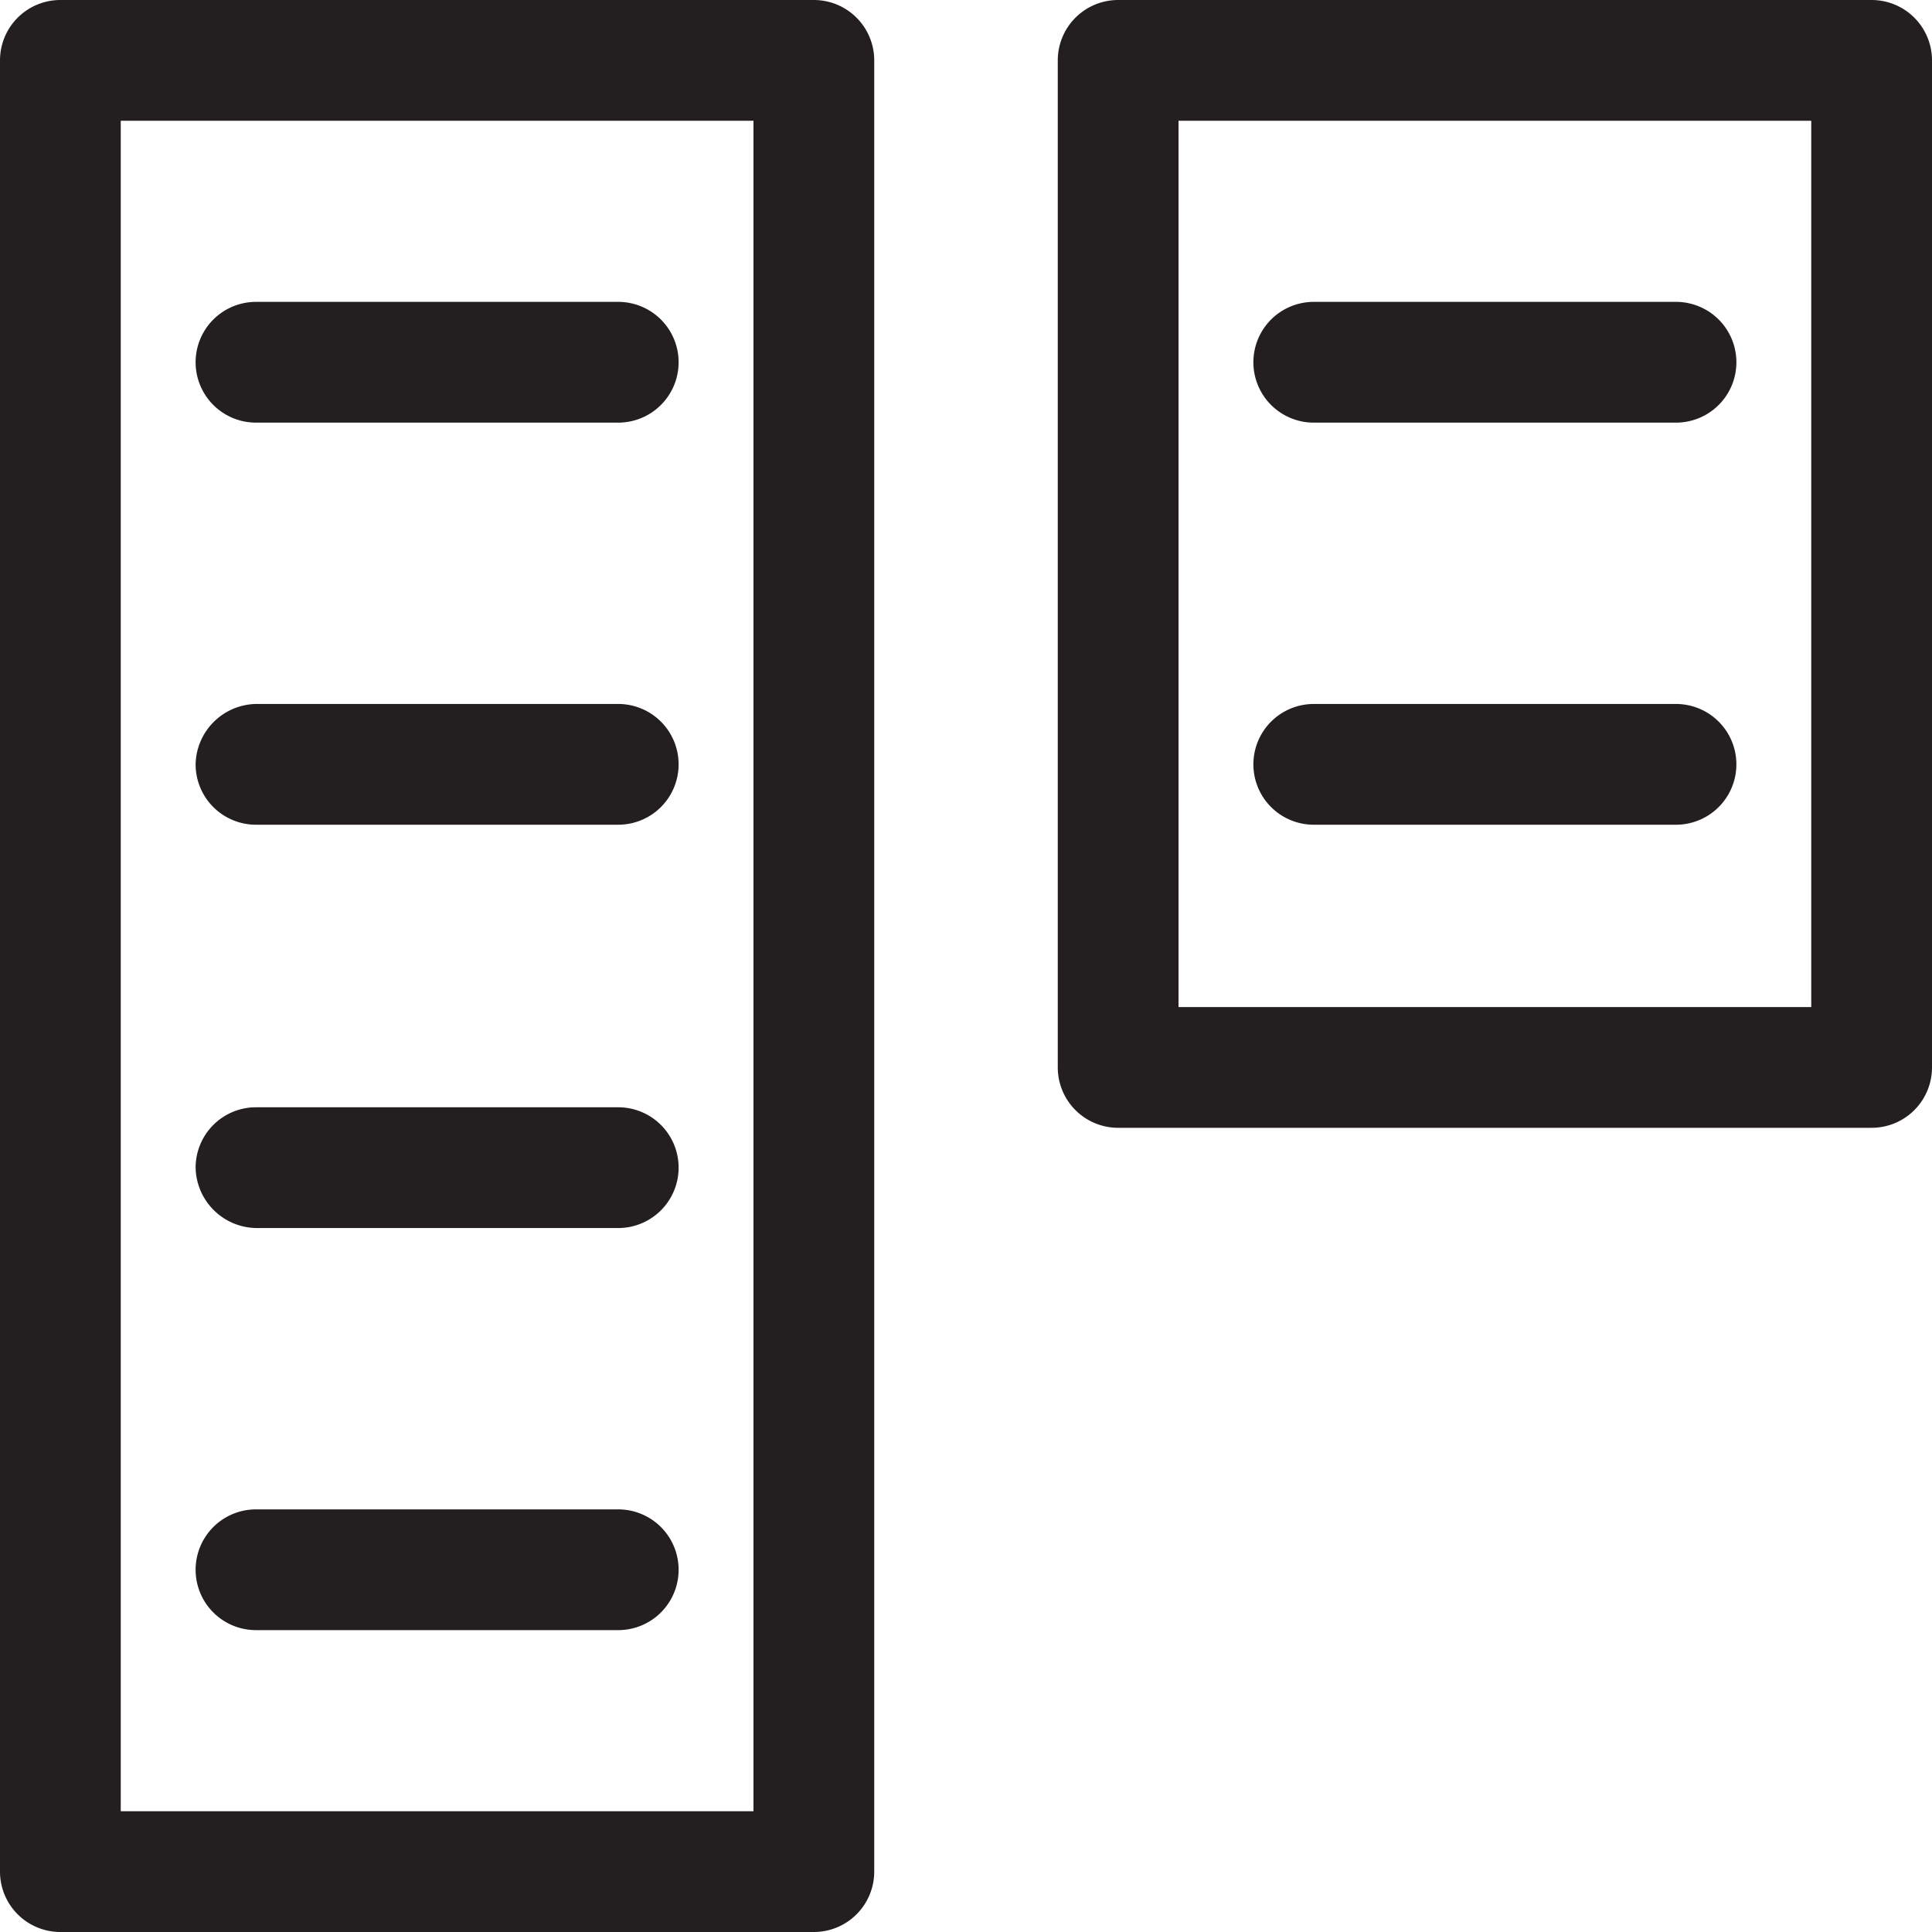 <svg xmlns="http://www.w3.org/2000/svg" viewBox="0 0 16 16">
  <defs>
    <style>
      .cls-1 {
        fill: #231f20;
      }
    </style>
  </defs>
  <title>Column</title>
  <g id="Layer_2" data-name="Layer 2">
    <g id="Layer_1-2" data-name="Layer 1">
      <g>
        <path class="cls-1" d="M6.74,0H.5A.5.5,0,0,0,0,.5v15a.5.5,0,0,0,.5.5H6.74a.5.5,0,0,0,.5-.5V.5A.5.5,0,0,0,6.74,0Zm-.5,15H1V1H6.24Z"/>
        <path class="cls-1" d="M2.12,3.5h3a.5.5,0,1,0,0-1h-3a.5.5,0,0,0,0,1Z"/>
        <path class="cls-1" d="M2.12,6.83h3a.5.5,0,0,0,.5-.5.5.5,0,0,0-.5-.5h-3a.51.51,0,0,0-.5.5A.5.5,0,0,0,2.12,6.83Z"/>
        <path class="cls-1" d="M2.12,10.17h3a.5.5,0,0,0,.5-.5.5.5,0,0,0-.5-.5h-3a.5.5,0,0,0-.5.5A.51.51,0,0,0,2.12,10.17Z"/>
        <path class="cls-1" d="M2.12,13.5h3a.5.5,0,1,0,0-1h-3a.5.5,0,0,0,0,1Z"/>
        <path class="cls-1" d="M15.5,0H9.26a.5.5,0,0,0-.5.5V8.84a.5.5,0,0,0,.5.5H15.5a.5.5,0,0,0,.5-.5V.5A.5.5,0,0,0,15.5,0ZM15,8.34H9.76V1H15Z"/>
        <path class="cls-1" d="M10.88,3.5h3a.5.5,0,1,0,0-1h-3a.5.5,0,0,0,0,1Z"/>
        <path class="cls-1" d="M10.88,6.83h3a.5.5,0,0,0,.5-.5.5.5,0,0,0-.5-.5h-3a.5.5,0,0,0-.5.5A.5.5,0,0,0,10.88,6.83Z"/>
      </g>
    </g>
  </g>
</svg>
